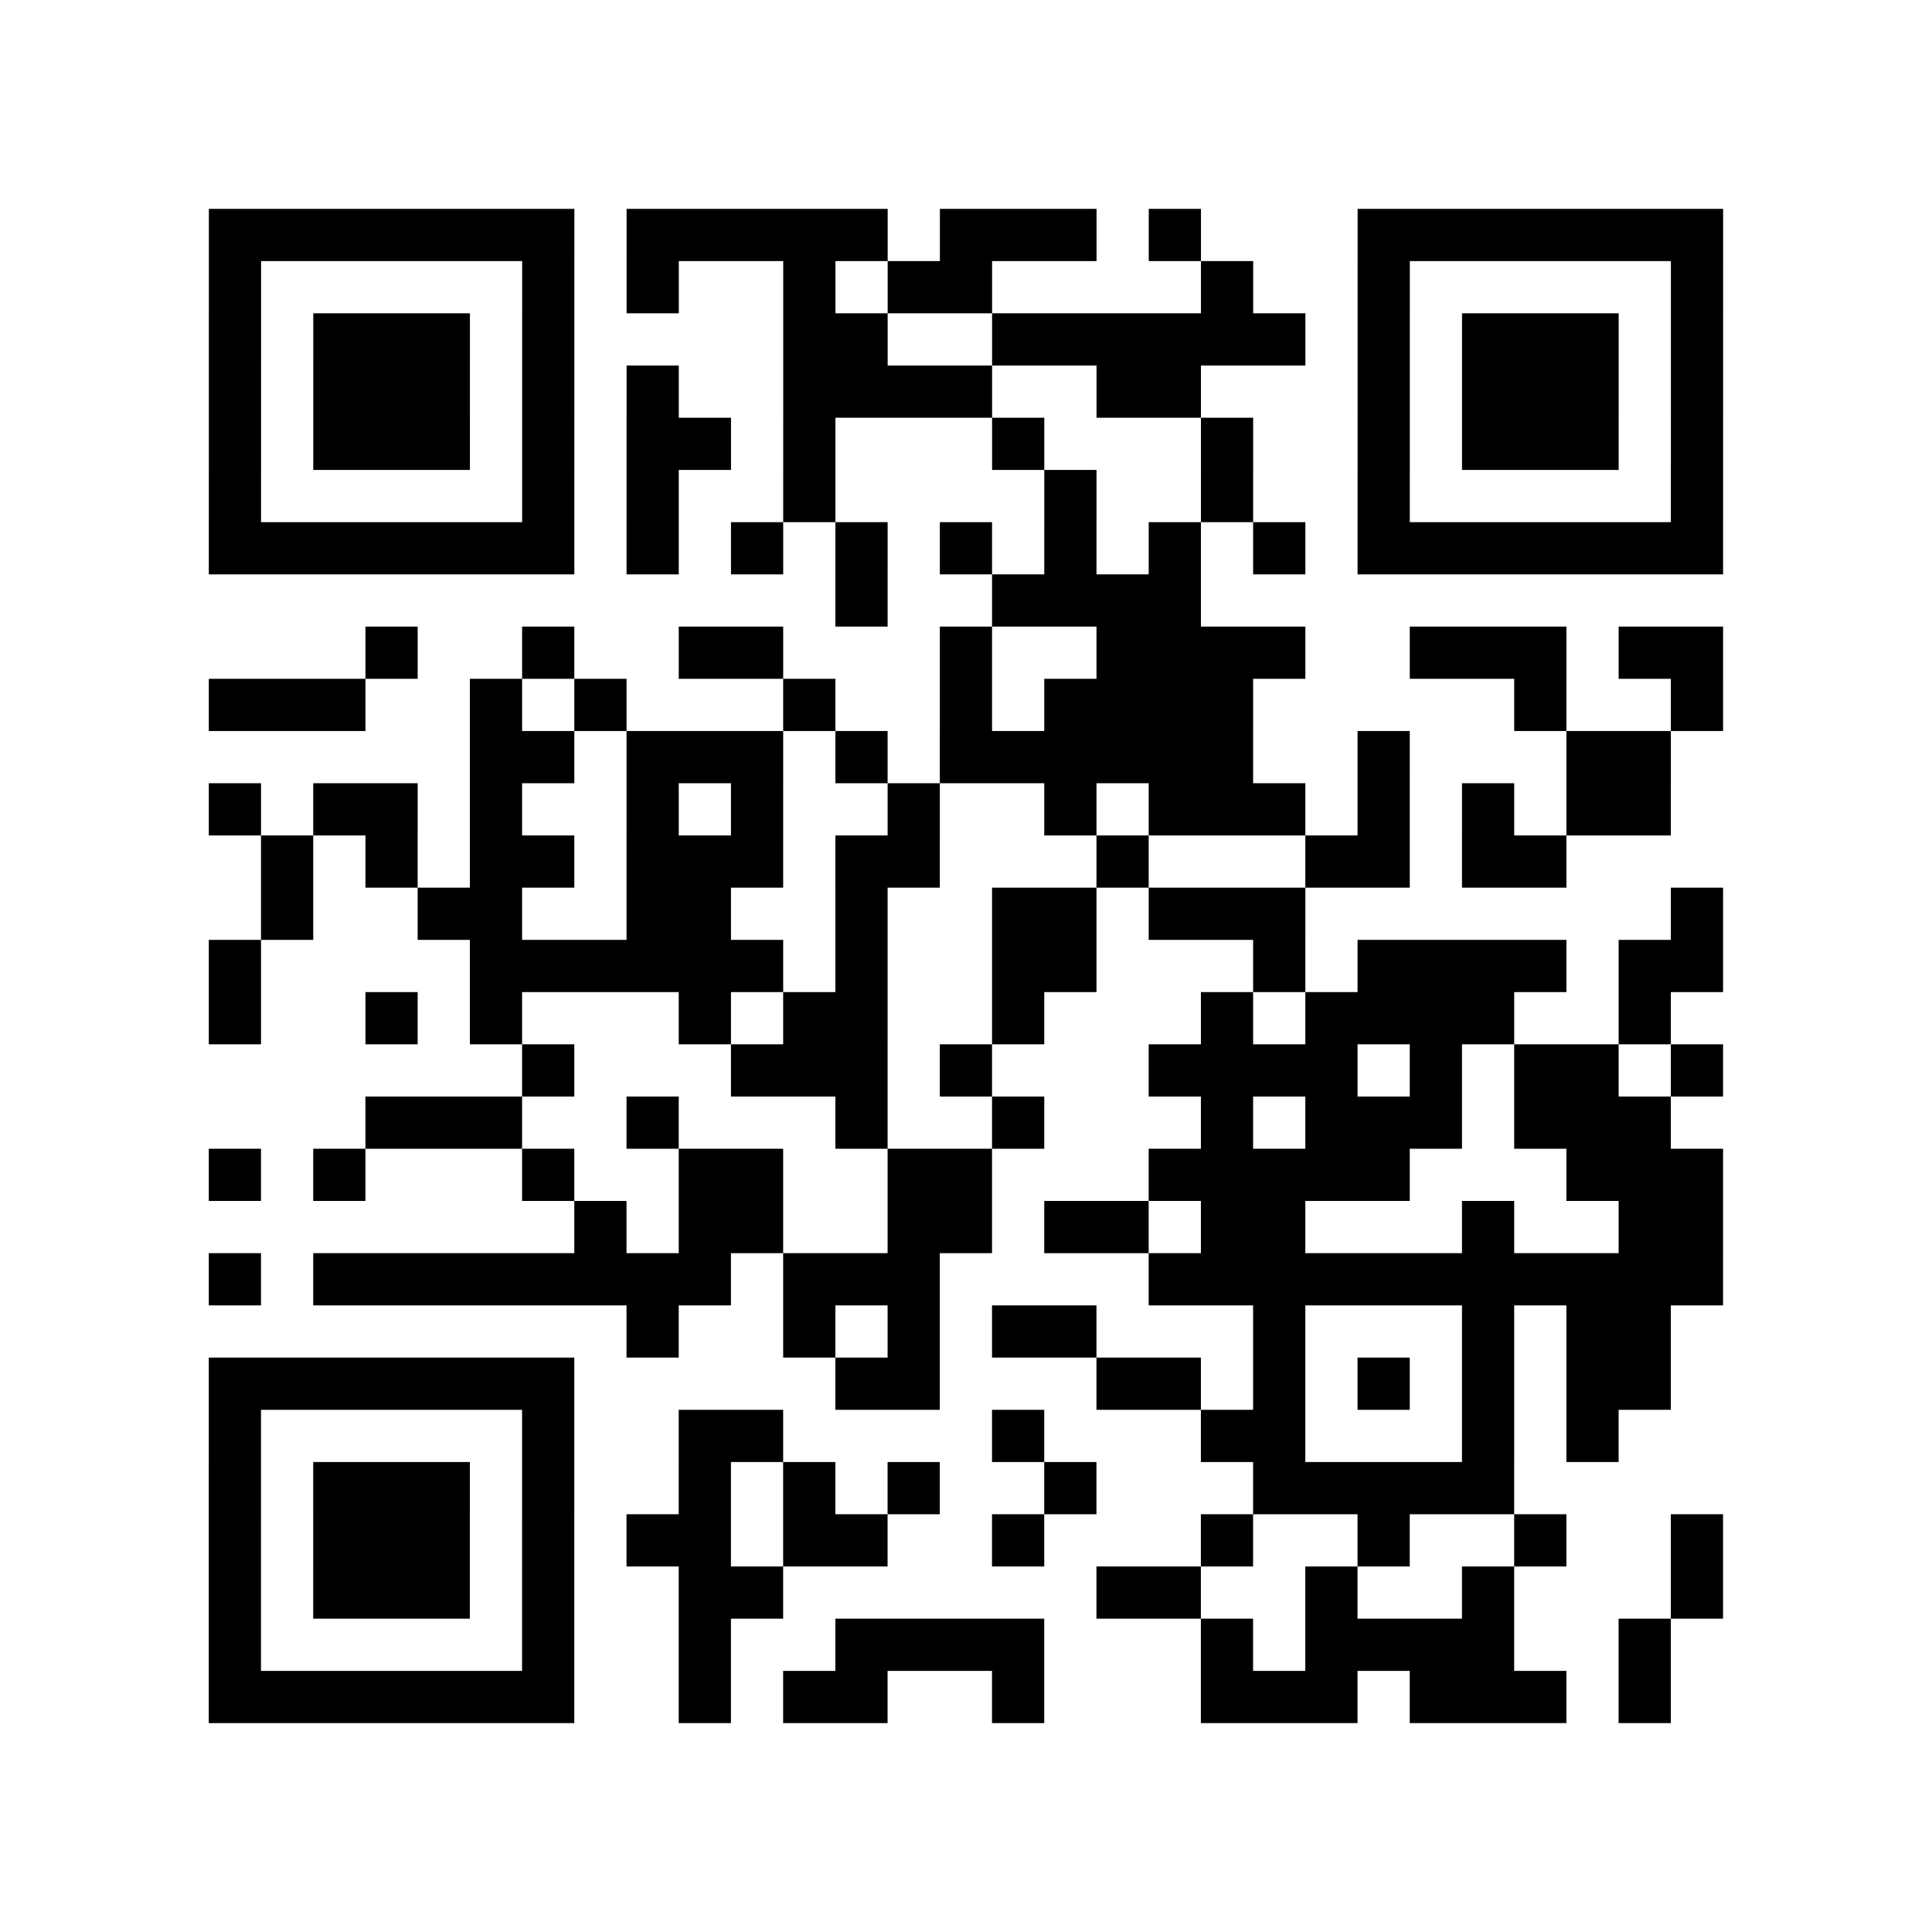 <?xml version="1.0" encoding="UTF-8"?>
<svg xmlns="http://www.w3.org/2000/svg" height="296" width="296" class="pyqrcode"><path transform="scale(8)" stroke="#000" class="pyqrline" d="M4 4.5h7m1 0h5m1 0h3m1 0h1m3 0h7m-29 1h1m5 0h1m1 0h1m2 0h1m1 0h2m4 0h1m2 0h1m5 0h1m-29 1h1m1 0h3m1 0h1m4 0h2m2 0h6m1 0h1m1 0h3m1 0h1m-29 1h1m1 0h3m1 0h1m1 0h1m2 0h4m2 0h2m3 0h1m1 0h3m1 0h1m-29 1h1m1 0h3m1 0h1m1 0h2m1 0h1m3 0h1m3 0h1m2 0h1m1 0h3m1 0h1m-29 1h1m5 0h1m1 0h1m2 0h1m4 0h1m2 0h1m2 0h1m5 0h1m-29 1h7m1 0h1m1 0h1m1 0h1m1 0h1m1 0h1m1 0h1m1 0h1m1 0h7m-17 1h1m2 0h4m-16 1h1m2 0h1m2 0h2m3 0h1m2 0h4m2 0h3m1 0h2m-29 1h3m2 0h1m1 0h1m3 0h1m2 0h1m1 0h4m5 0h1m2 0h1m-24 1h2m1 0h3m1 0h1m1 0h6m2 0h1m3 0h2m-28 1h1m1 0h2m1 0h1m2 0h1m1 0h1m2 0h1m2 0h1m1 0h3m1 0h1m1 0h1m1 0h2m-27 1h1m1 0h1m1 0h2m1 0h3m1 0h2m3 0h1m3 0h2m1 0h2m-25 1h1m2 0h2m2 0h2m2 0h1m2 0h2m1 0h3m7 0h1m-29 1h1m4 0h6m1 0h1m2 0h2m3 0h1m1 0h4m1 0h2m-29 1h1m2 0h1m1 0h1m3 0h1m1 0h2m2 0h1m3 0h1m1 0h4m2 0h1m-22 1h1m3 0h3m1 0h1m3 0h4m1 0h1m1 0h2m1 0h1m-26 1h3m2 0h1m3 0h1m2 0h1m3 0h1m1 0h3m1 0h3m-28 1h1m1 0h1m3 0h1m2 0h2m2 0h2m3 0h5m3 0h3m-22 1h1m1 0h2m2 0h2m1 0h2m1 0h2m3 0h1m2 0h2m-29 1h1m1 0h8m1 0h3m4 0h11m-21 1h1m2 0h1m1 0h1m1 0h2m3 0h1m3 0h1m1 0h2m-28 1h7m5 0h2m3 0h2m1 0h1m1 0h1m1 0h1m1 0h2m-28 1h1m5 0h1m2 0h2m4 0h1m3 0h2m3 0h1m1 0h1m-27 1h1m1 0h3m1 0h1m2 0h1m1 0h1m1 0h1m2 0h1m3 0h5m-25 1h1m1 0h3m1 0h1m1 0h2m1 0h2m2 0h1m3 0h1m2 0h1m2 0h1m2 0h1m-29 1h1m1 0h3m1 0h1m2 0h2m6 0h2m2 0h1m2 0h1m3 0h1m-29 1h1m5 0h1m2 0h1m2 0h4m3 0h1m1 0h4m2 0h1m-28 1h7m2 0h1m1 0h2m2 0h1m3 0h3m1 0h3m1 0h1"/></svg>
